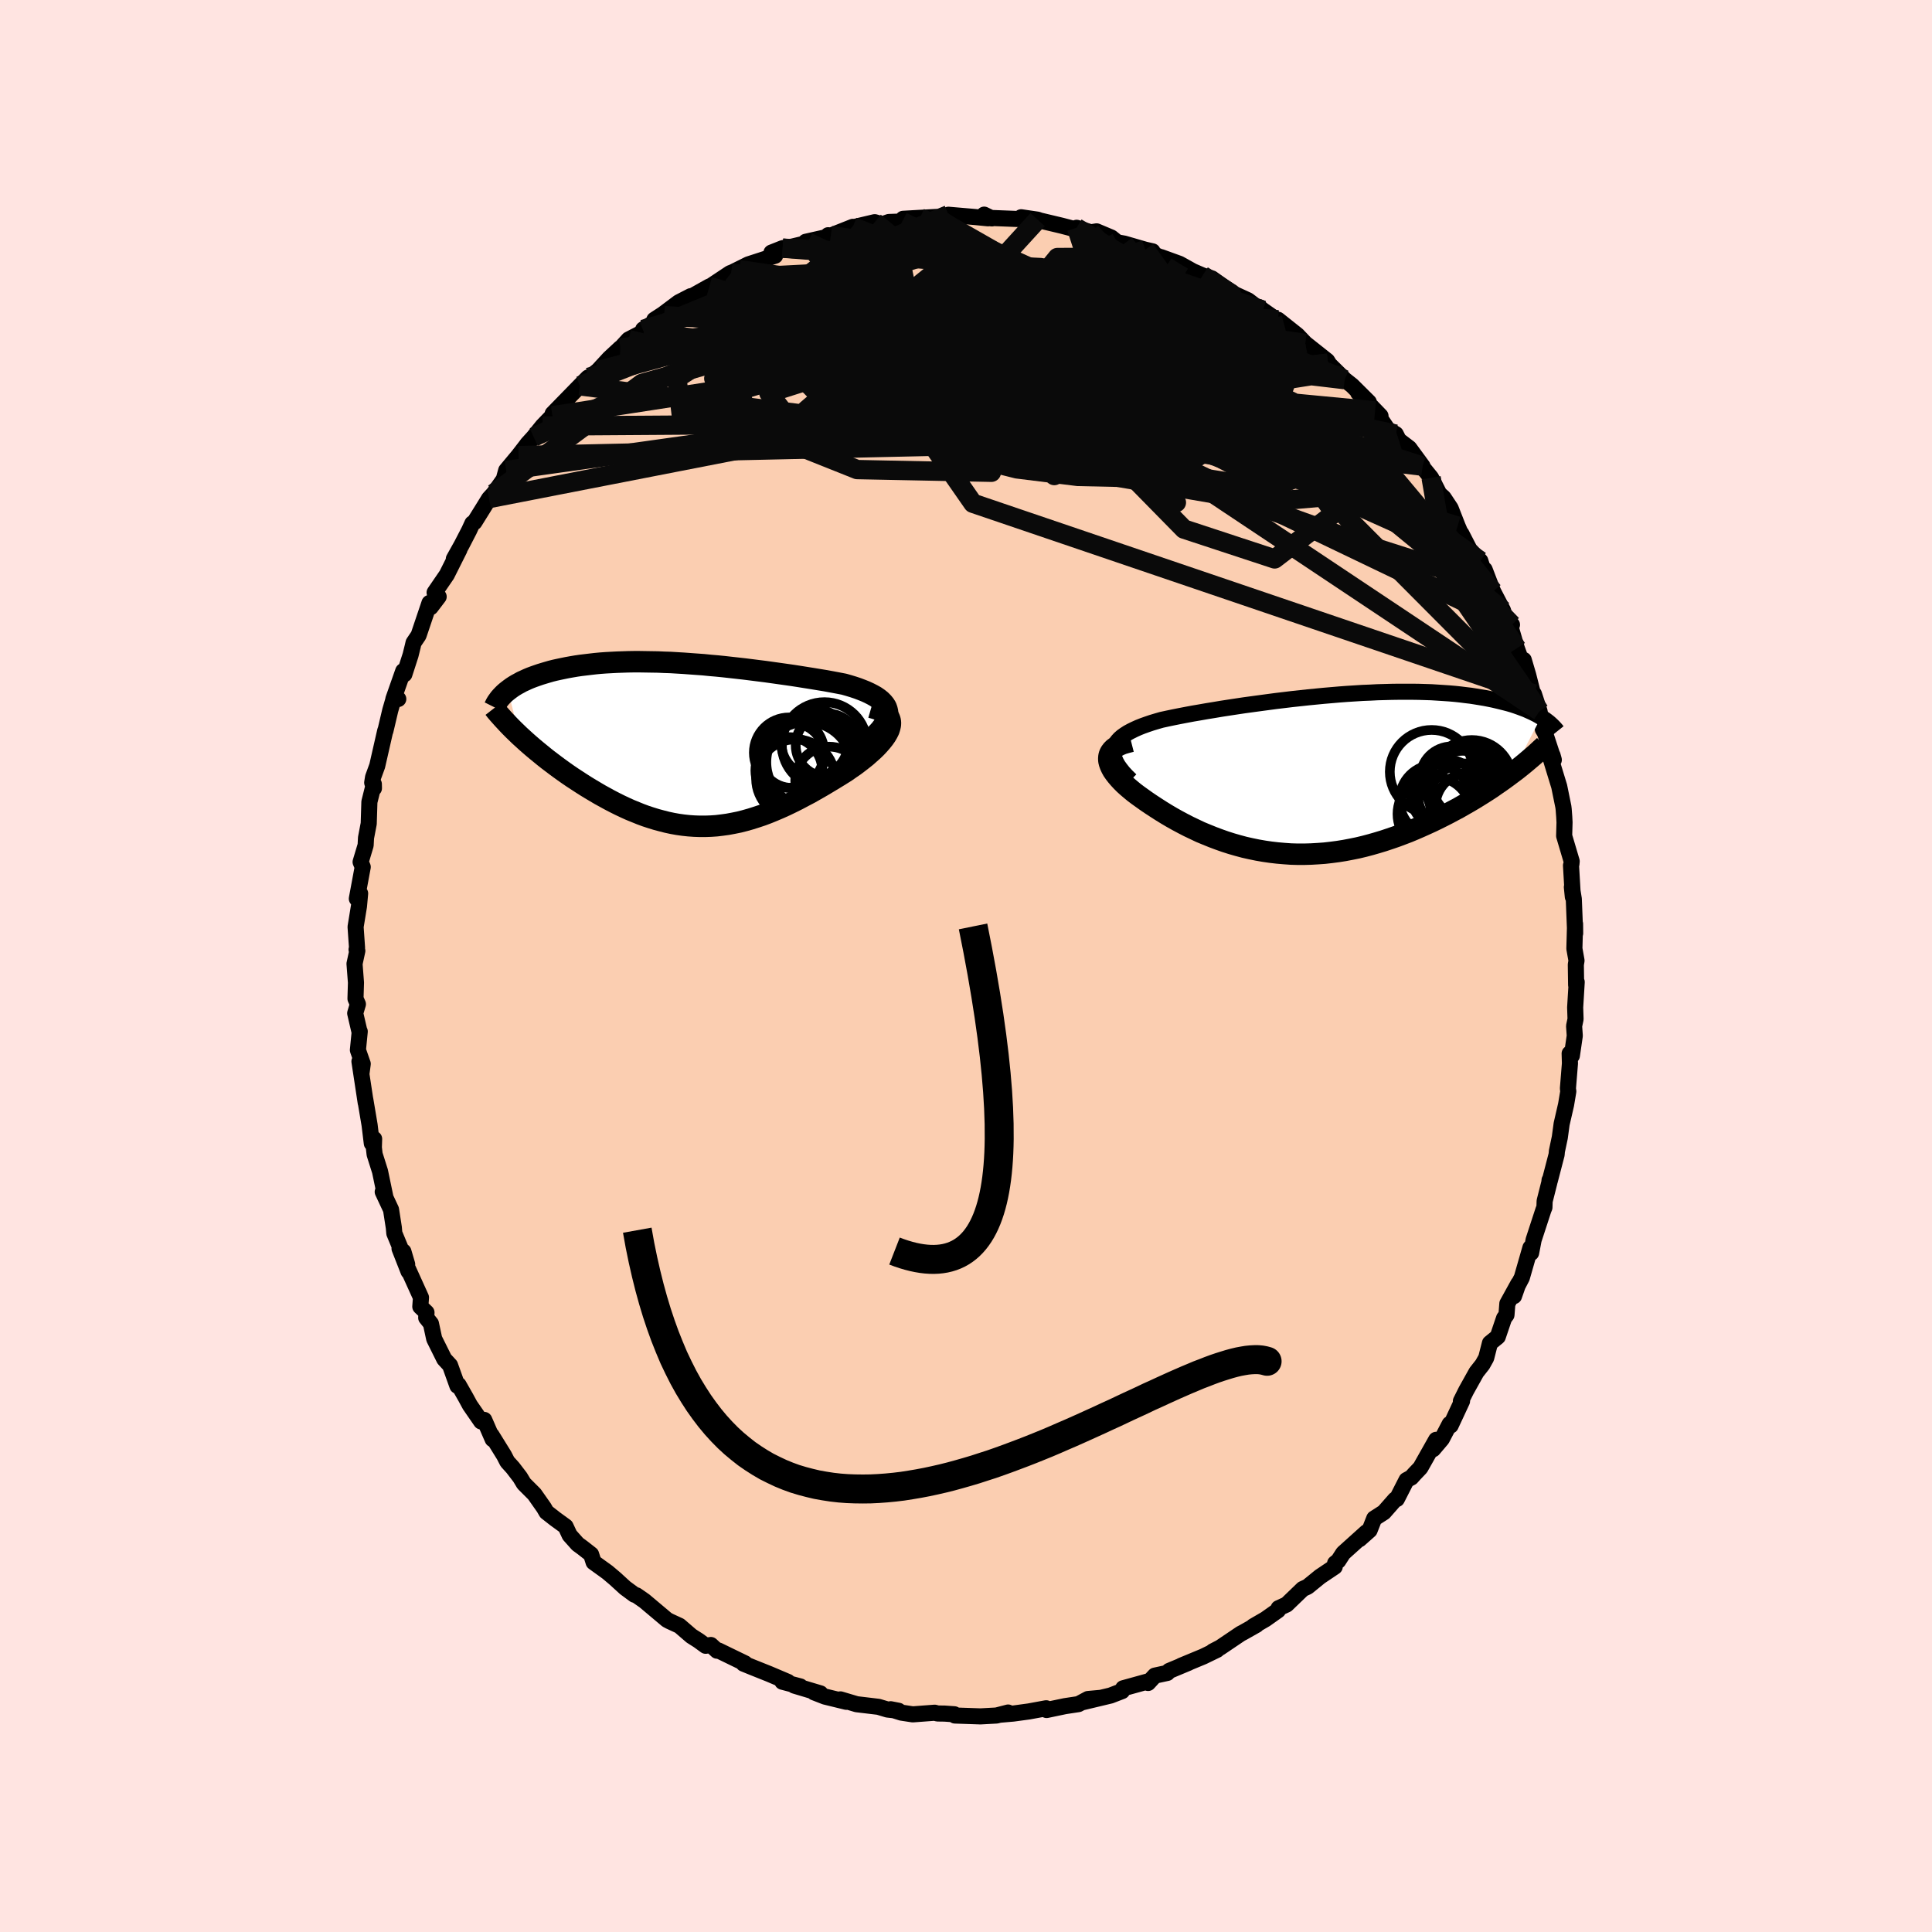 <svg xmlns="http://www.w3.org/2000/svg" width="500" height="500" viewBox="-100 -100 200 200"><defs><clipPath id="c"><path d="m20.62-3.38-.06-.26-.09-.25-.15-.24-.18-.22-.22-.22-.25-.2-.29-.2-.32-.18-.35-.18-.37-.17-.4-.16-.42-.16-.45-.15-.46-.14-.49-.14-.62-.12-.64-.12-.65-.12-.67-.11-.67-.11-.69-.11-.69-.11-.71-.11-.7-.1-.71-.1-.71-.1-.72-.1-.72-.09-.71-.09-.72-.09-.71-.08-.72-.08-.71-.08-.7-.07-.7-.06-.7-.07-.69-.05-.69-.05-.68-.05-.67-.04-.66-.04-.66-.02-.65-.03-.64-.01-.63-.01-.62-.01h-.61l-.6.01-.59.02-.58.02-.57.03-.55.03-.55.04-.53.05-.52.06-.5.06-.5.06-.48.07-.47.08-.45.08-.44.09-.43.09-.41.09-.4.1-.38.11-.37.11-.36.11-.35.12-.34.12-.32.12-.31.13-.3.14-.29.13-.27.15-.26.14-.25.15-.23.15-.22.16-.21.16 1.21 4.68.33.3.34.31.34.3.36.31.37.31.38.31.39.32.39.31.41.31.41.31.42.31.43.31.44.31.44.3.46.3.46.3.47.3.49.3.49.29.49.29.51.28.51.28.52.27.52.26.53.25.53.24.54.22.54.22.54.2.55.18.55.17.56.15.55.14.56.12.56.1.57.08.56.06.57.04.57.02h.57l.58-.02.58-.04.58-.07.58-.08.59-.11.59-.12.59-.15.6-.17.6-.19.6-.2.61-.23.61-.25.61-.26.62-.28.62-.3.62-.31.62-.33.63-.33.63-.36.63-.36.62-.37.63-.38.62-.38.62-.39.44-.31.44-.3.41-.31.4-.31.39-.31.36-.32.35-.31.32-.31.29-.31.27-.31.24-.3.21-.3.17-.29.14-.28.09-.28"/></clipPath><clipPath id="b"><path d="m-21.24-2.69.1-.26.13-.24.17-.23.21-.23.24-.21.28-.2.31-.2.35-.19.37-.18.4-.18.43-.17.45-.16.47-.16.5-.15.52-.15.6-.13.62-.13.65-.13.68-.13.69-.13.71-.12.74-.13.74-.12.77-.13.78-.12.79-.12.8-.12.81-.11.81-.11.82-.11.83-.11.83-.1.83-.1.83-.09.83-.09.82-.08.82-.08.82-.07.81-.07.8-.06.8-.05.78-.05.78-.03.76-.04.75-.02.74-.02.72-.01h1.41l.68.01.66.02.64.02.63.04.62.04.59.04.58.05.56.06.55.07.52.06.51.08.49.08.48.08.46.09.44.09.42.1.41.1.4.1.38.1.37.11.36.12.34.12.32.12.32.12.29.13.29.13.27.13.26.13.25.14.23.14-3.01 5.82-.4.3-.41.3-.42.3-.44.3-.44.31-.46.3-.47.3-.48.3-.49.3-.51.3-.51.29-.52.3-.53.28-.54.29-.55.28-.56.28-.58.28-.59.27-.6.27-.6.26-.62.26-.63.24-.64.24-.64.22-.66.22-.66.2-.66.19-.68.18-.67.16-.69.14-.68.13-.69.11-.69.09-.7.08-.7.05-.69.04-.7.02h-.7l-.69-.02-.7-.05-.69-.06L-5 8.1l-.69-.1-.69-.12-.68-.14-.67-.15-.67-.18-.66-.19-.66-.21-.65-.23-.64-.24-.64-.26-.63-.26-.61-.29-.61-.29-.6-.31-.58-.31-.57-.32-.56-.33-.55-.34-.53-.34-.52-.34-.5-.34-.49-.35-.39-.28-.37-.28-.35-.29-.33-.28-.31-.28-.29-.29-.26-.28-.24-.28-.21-.27-.19-.27-.15-.27-.12-.26-.09-.25-.06-.25-.01-.23"/></clipPath><filter id="a"><feTurbulence baseFrequency=".05" numOctaves="3" result="noise" type="noise"/><feDisplacementMap in="SourceGraphic" in2="noise" scale="2"/></filter></defs><rect width="100%" height="100%" x="-100" y="-100" fill="#FFE4E1"/><path fill="#FBCEB1" stroke="#000" stroke-linejoin="round" stroke-width="1.667" d="m63.13-.14.03 2.11.06-.31-.16 2.63.04 1.21-.15.72.07 1-.3 2.06-.23-.22.03 1.03-.21 2.59.04.3-.23 1.37-.46 2-.19 1.4-.3 1.42-.03.35-.71 2.73-.02-.08-.02.23-.49 1.94-.02.65-.1.24-1.02 3.12-.26 1.35-.07-.54-.89 3.1-.45.86-.36 1.05.45-1.29-1.14 2.07-.09 1.17-.25.34-.65 1.92-.81.66-.39 1.53-.38.68-.63.8-1.06 1.9-.55 1.1.12-.01-1.18 2.53-.1-.16-.81 1.55-.9 1.06.31-.97-1.63 2.89-.6.63-.34.38-.5.27-1 1.96-.19.06-1.15 1.31-1 .64-.48 1.22-1.05.93.73-.73-2.41 2.17-.51.79-.33.26-.04.36-1.52 1.02-1.29 1.05-.5.23-1.67 1.61-.83.38-.06.22-1.3.92-1.26.73.33-.14-1.38.78-.25.13-2.12 1.43-.77.4.44-.16-1.42.69-2.29.95.76-.3-2.01.84-.19.21-1.29.28-.7.76.06-.18-2.64.73-.11.29-1.19.46-2.93.7 1.91-.46-1.32.12-.99.53-1.39.21-1.91.4-.04-.18-1.8.33-1.55.21-.08.01-1.39.12.88-.23-1.2.31-1.66.09-2.65-.09-.06-.13-1-.07-.73-.01-.3-.08-2.27.17-1.18-.18-1.11-.35.82.16-1.15-.13-.93-.28-2.26-.27-1.68-.5.61.25-2.21-.54-1.13-.44.66.11-2.71-.81.63.09-1.86-.49.57.02-1.93-.82-1.75-.7-.91-.37.15-.03-1.26-.61-1.48-.72-.15.02-.64-.59-.54.08-.74-.54-.74-.47-1.23-1.06-1.02-.47-.28-.15-2.33-1.96-.82-.57-.22-.07-.96-.71-1.04-.95-.78-.66-1.44-1.04-.26-.81-.91-.71-.48-.35-.83-.93-.42-.9-1.1-.8-.88-.69-.26-.45-.99-1.41-1.09-1.09-.39-.65-.75-.98-.57-.63-.34-.66-1.3-2.1.12.43-.87-2-.32.16-1.16-1.68-.44-.81-.74-1.3-.12.1-.76-2.12-.6-.65-1.04-2.09-.34-1.58-.49-.61.03-.54-.64-.61.07-.94-1.46-3.22.17.52-.93-2.37.4.31.39 1.32-1.33-3.21-.05-.58-.29-1.87-.86-1.84.27.52-.55-2.64-.56-1.77-.08-.71.03-.88-.24.46-.23-1.9-.45-2.67.05.37-.65-4.28.21 1.23.13-.98-.5-1.43.19-1.92-.01.09-.46-1.98.28-.94-.25-.57.05-1.66-.15-1.95.29-1.34-.08-.13.05-.19-.15-2.16.35-2.14.12-1.32-.34.54.61-3.28-.22-.52.52-1.73.04-.77.28-1.47.07-2.25.46-1.84.01.43-.18-.58.09-.56.43-1.18.83-3.64.02.01.5-2.12.32-1.1.51-.07-.51.01 1.02-2.9.12.33.64-1.98.23-.93.08-.35.52-.77 1.13-3.35.12.44.83-1.09-.42-.43 1.26-1.84 1.31-2.61-.58.97.81-1.45.78-1.51.33-.72.21-.12.91-1.46.61-.99.5-.54 1.02-1.45.25-.92 1.28-1.54.85-1.1.05-.08.67-.74.92-1.14 1.02-1.06 1.18-1.32-1.16 1.11 2.82-2.89.84-.85.06-.03-.17.23 1.16-.94 1.15-1.25 1.15-1.07-.62.73 1.47-1.61 1.57-.81-.06-.24 2.18-1.43-1.02.43.88-.57 1.64-1.23 1.24-.64-.76.51 2.69-1.51.15-.05 2-1.33.95-.36-.85.34 1.79-.89 2.77-.9-.38-.32 1.16-.46 1.02-.17 1.67-.4-.07-.04-.23-.05 2.44-.55-.12-.13.27.04 2.29-.91-.15.09 2.41-.57.78.22.69-.24 1.38-.05.09-.28 1.75-.1 1.65-.09-.03.08 2.04-.19-.72-.12 2.8.24 1.31.13-.41-.38.8.39-.4-.06 2.82.11 1.29.04-.68-.21 1.7.25.25.09 2.23.53 1.34.35.22-.13 1.47.47.6-.1 1.52.64.62.5.73.13 2.17.63.75.17-.69-.06 2.63 1.16-1.05-.5 1.9.69.65.36.73.41 1.02.44.95.3 2.17 1.53-.1-.03 1.68.77.84.64.31.07.38.31 2.22 1.55-.65-.56 2 1.59.59.62.23.24 2.27 1.8.23.37-.14-.13 1.34 1.32.38.39.76.6 1.74 1.73-1.1-.97 2.31 2.4-.56-.53 1.31 1.93.83.48.31.62 1.09.83 1.37 1.87-.18-.12 1.07 1.32.85 1.67.44.39.73 1.1.72 1.84.3.7.09.08.85 1.65 1.11 1.17.23.71.22.19.51 1.34.36.91 1.03 1.98.2.67.73.81-.13.28.63 2.16.78 2.15-.06-.94.46 1.56.67 2.65-.08-.69.58 1.78.35 1.89.21.35.92 2.8-.13-.47-.36-.21 1.05 3.43.43 2.11.03.25.06.79.03.57-.04 1.4.78 2.63-.03.32-.04.11.19 3.25-.1-1.01.2 1.24.14 3.55-.01-.98-.07 2.56.22 1.24-.07.42.03 2.11" filter="url(#a)"/><path fill="#fff" d="m-21.24-2.69.1-.26.13-.24.17-.23.21-.23.24-.21.28-.2.31-.2.35-.19.37-.18.4-.18.43-.17.45-.16.47-.16.5-.15.52-.15.6-.13.62-.13.65-.13.68-.13.69-.13.71-.12.74-.13.74-.12.77-.13.78-.12.79-.12.8-.12.81-.11.81-.11.82-.11.83-.11.83-.1.83-.1.83-.09.83-.09.82-.08.82-.08.82-.07.81-.07.8-.06.8-.05.78-.05.78-.03.76-.04.75-.02.74-.02.72-.01h1.41l.68.01.66.02.64.02.63.04.62.04.59.04.58.05.56.06.55.07.52.06.51.08.49.08.48.08.46.09.44.09.42.1.41.1.4.1.38.1.37.11.36.12.34.12.32.12.32.12.29.13.29.13.27.13.26.13.25.14.23.14-3.01 5.82-.4.3-.41.3-.42.3-.44.3-.44.31-.46.3-.47.3-.48.3-.49.3-.51.3-.51.29-.52.3-.53.28-.54.29-.55.28-.56.28-.58.28-.59.27-.6.27-.6.26-.62.26-.63.24-.64.24-.64.22-.66.22-.66.2-.66.19-.68.18-.67.16-.69.14-.68.13-.69.11-.69.09-.7.08-.7.05-.69.04-.7.02h-.7l-.69-.02-.7-.05-.69-.06L-5 8.1l-.69-.1-.69-.12-.68-.14-.67-.15-.67-.18-.66-.19-.66-.21-.65-.23-.64-.24-.64-.26-.63-.26-.61-.29-.61-.29-.6-.31-.58-.31-.57-.32-.56-.33-.55-.34-.53-.34-.52-.34-.5-.34-.49-.35-.39-.28-.37-.28-.35-.29-.33-.28-.31-.28-.29-.29-.26-.28-.24-.28-.21-.27-.19-.27-.15-.27-.12-.26-.09-.25-.06-.25-.01-.23" filter="url(#a)" transform="translate(36.55 -19.88)"/><path fill="#fff" d="m20.62-3.38-.06-.26-.09-.25-.15-.24-.18-.22-.22-.22-.25-.2-.29-.2-.32-.18-.35-.18-.37-.17-.4-.16-.42-.16-.45-.15-.46-.14-.49-.14-.62-.12-.64-.12-.65-.12-.67-.11-.67-.11-.69-.11-.69-.11-.71-.11-.7-.1-.71-.1-.71-.1-.72-.1-.72-.09-.71-.09-.72-.09-.71-.08-.72-.08-.71-.08-.7-.07-.7-.06-.7-.07-.69-.05-.69-.05-.68-.05-.67-.04-.66-.04-.66-.02-.65-.03-.64-.01-.63-.01-.62-.01h-.61l-.6.01-.59.02-.58.02-.57.03-.55.03-.55.04-.53.05-.52.06-.5.06-.5.06-.48.07-.47.08-.45.08-.44.09-.43.09-.41.09-.4.1-.38.11-.37.11-.36.11-.35.12-.34.12-.32.12-.31.13-.3.14-.29.13-.27.15-.26.14-.25.15-.23.15-.22.16-.21.16 1.21 4.68.33.3.34.31.34.3.36.31.37.31.38.31.39.32.39.31.41.31.41.31.42.31.43.31.44.31.44.3.46.3.46.3.47.3.49.3.49.29.49.29.51.28.51.28.52.27.52.26.53.25.53.24.54.22.54.22.54.2.55.18.55.17.56.15.55.14.56.12.56.1.57.08.56.06.57.04.57.02h.57l.58-.02.58-.04.58-.07.58-.08.59-.11.59-.12.59-.15.6-.17.6-.19.6-.2.61-.23.61-.25.61-.26.62-.28.62-.3.62-.31.62-.33.63-.33.63-.36.63-.36.62-.37.63-.38.62-.38.62-.39.44-.31.44-.3.41-.31.4-.31.39-.31.36-.32.35-.31.32-.31.29-.31.27-.31.24-.3.21-.3.17-.29.14-.28.09-.28" filter="url(#a)" transform="translate(-28.74 -22.92)"/><g fill="none" stroke="#000" transform="translate(36.55 -19.88)"><path stroke-linejoin="round" stroke-width="1.667" d="m-19.5.64-.42-.41-.36-.39-.3-.38-.25-.35-.19-.34-.14-.32-.09-.31-.04-.29v-.28l.05-.26.1-.26.13-.24.17-.23.21-.23.24-.21.28-.2.31-.2.35-.19.37-.18.4-.18.43-.17.45-.16.47-.16.5-.15.52-.15.6-.13.62-.13.65-.13.68-.13.69-.13.71-.12.74-.13.74-.12.77-.13.78-.12.79-.12.8-.12.81-.11.81-.11.82-.11.83-.11.83-.1.83-.1.83-.09.83-.09.82-.08.82-.08.82-.07.81-.07.8-.06.8-.05.78-.05.78-.03.76-.04.75-.02.74-.02.72-.01h1.41l.68.01.66.02.64.02.63.04.62.04.59.04.58.05.56.06.55.07.52.06.51.08.49.08.48.08.46.09.44.09.42.1.41.1.4.1.38.1.37.11.36.12.34.12.32.12.32.12.29.13.29.13.27.13.26.13.25.14.23.14.22.14.21.14.2.15.18.14.17.15.16.15.15.15.14.15.13.15.12.15" filter="url(#a)"/><path stroke-linejoin="round" stroke-width="2.222" d="m-19.46-3.37-.47.12-.41.12-.35.15-.3.16-.25.17-.19.19-.15.2-.11.21-.06.22-.02.23.01.23.06.25.09.25.12.26.15.27.19.27.21.27.24.28.26.28.29.29.31.28.33.28.35.29.37.28.39.28.49.35.5.34.52.34.53.34.55.34.56.33.57.32.58.31.6.31.61.29.61.29.63.26.64.26.64.24.65.23.66.21.66.19.67.18.67.15.68.14.69.12.69.1.69.08.69.06.7.05.69.02h.7l.7-.02.69-.04.7-.05.7-.08.69-.09.69-.11.68-.13.69-.14.67-.16.68-.18.66-.19.66-.2.66-.22.64-.22.64-.24.63-.24.62-.26.6-.26.6-.27.59-.27.58-.28.56-.28.55-.28.54-.29.53-.28.52-.3.51-.29.51-.3.49-.3.48-.3.47-.3.46-.3.44-.31.44-.3.42-.3.41-.3.4-.3.39-.29.38-.3.36-.29.35-.29.34-.29.33-.28.32-.28.3-.28.29-.27.29-.27" filter="url(#a)"/><circle cx="15.543" cy="3.354" r="3.488" clip-path="url(#b)" filter="url(#a)"/><circle cx="15.148" cy="2.634" r="3.724" clip-path="url(#b)" filter="url(#a)"/><circle cx="13.748" cy=".424" r="3.278" clip-path="url(#b)" filter="url(#a)"/><circle cx="11.943" cy="4.144" r="3.824" clip-path="url(#b)" filter="url(#a)"/><circle cx="14.873" cy="1.399" r="3.798" clip-path="url(#b)" filter="url(#a)"/><circle cx="13.113" cy="2.104" r="3.63" clip-path="url(#b)" filter="url(#a)"/><circle cx="12.033" cy="2.724" r="3.7" clip-path="url(#b)" filter="url(#a)"/><circle cx="15.813" cy=".679" r="4.192" clip-path="url(#b)" filter="url(#a)"/><circle cx="11.653" cy="-.226" r="4.33" clip-path="url(#b)" filter="url(#a)"/><circle cx="14.903" cy="1.829" r="4.726" clip-path="url(#b)" filter="url(#a)"/></g><g fill="none" stroke="#000" transform="translate(-28.74 -22.92)"><path stroke-linejoin="round" stroke-width="2.222" d="m18.06.1.55-.43.49-.41.41-.4.34-.37.27-.35.21-.34.16-.32.09-.3.05-.29-.01-.27-.06-.26-.09-.25-.15-.24-.18-.22-.22-.22-.25-.2-.29-.2-.32-.18-.35-.18-.37-.17-.4-.16-.42-.16-.45-.15-.46-.14-.49-.14-.62-.12-.64-.12-.65-.12-.67-.11-.67-.11-.69-.11-.69-.11-.71-.11-.7-.1-.71-.1-.71-.1-.72-.1-.72-.09-.71-.09-.72-.09-.71-.08-.72-.08-.71-.08-.7-.07-.7-.06-.7-.07-.69-.05-.69-.05-.68-.05-.67-.04-.66-.04-.66-.02-.65-.03-.64-.01-.63-.01-.62-.01h-.61l-.6.01-.59.02-.58.02-.57.03-.55.03-.55.04-.53.05-.52.06-.5.06-.5.06-.48.07-.47.08-.45.08-.44.09-.43.09-.41.09-.4.1-.38.11-.37.11-.36.11-.35.12-.34.12-.32.12-.31.13-.3.14-.29.13-.27.15-.26.14-.25.15-.23.15-.22.16-.21.16-.2.16-.18.16-.17.17-.16.17-.15.17-.13.18-.13.18-.11.18-.09.18-.09.18" filter="url(#a)"/><path stroke-linejoin="round" stroke-width="2.222" d="m18.94-3.85.48.14.41.15.33.17.27.19.21.2.15.22.09.24.04.24-.01.26-.06.27-.09.28-.14.28-.17.29-.21.3-.24.3-.27.31-.29.31-.32.31-.35.31-.36.32-.39.31-.4.31-.41.31-.44.3-.44.31-.62.39-.62.38-.63.38-.62.37-.63.36-.63.36-.63.33-.62.33-.62.31-.62.3-.62.28-.61.26-.61.25-.61.23-.6.2-.6.19-.6.17-.59.15-.59.12-.59.11-.58.08-.58.07-.58.04-.58.02h-.57l-.57-.02-.57-.04-.56-.06-.57-.08-.56-.1-.56-.12-.55-.14-.56-.15-.55-.17-.55-.18-.54-.2-.54-.22-.54-.22-.53-.24-.53-.25-.52-.26-.52-.27-.51-.28-.51-.28-.49-.29-.49-.29-.49-.3-.47-.3-.46-.3-.46-.3-.44-.3-.44-.31-.43-.31-.42-.31-.41-.31-.41-.31-.39-.31-.39-.32-.38-.31-.37-.31-.36-.31-.34-.3-.34-.31-.33-.3-.31-.3-.31-.3-.29-.29-.28-.29-.27-.29-.26-.28-.25-.28-.24-.27-.23-.27-.21-.27" filter="url(#a)"/><circle cx="12.817" cy="1.823" r="4.746" clip-path="url(#c)" filter="url(#a)"/><circle cx="12.227" cy="2.393" r="4.738" clip-path="url(#c)" filter="url(#a)"/><circle cx="14.577" cy="3.728" r="3.514" clip-path="url(#c)" filter="url(#a)"/><circle cx="13.082" cy="-.202" r="3.474" clip-path="url(#c)" filter="url(#a)"/><circle cx="11.092" cy="3.533" r="4.08" clip-path="url(#c)" filter="url(#a)"/><circle cx="10.722" cy="1.123" r="3.36" clip-path="url(#c)" filter="url(#a)"/><circle cx="14.087" cy=".018" r="4.412" clip-path="url(#c)" filter="url(#a)"/><circle cx="10.422" cy=".833" r="3.644" clip-path="url(#c)" filter="url(#a)"/><circle cx="10.397" cy="2.683" r="3.46" clip-path="url(#c)" filter="url(#a)"/><circle cx="14.387" cy=".063" r="3.276" clip-path="url(#c)" filter="url(#a)"/></g><g fill="none" stroke="#0A0A0A" stroke-linejoin="round" stroke-width="2"><path d="m-3.14-77.46 31.18 17.8 9.52 5.22 1.69 3.12-4.16 1.07-6.7-1.24-4.97-2.6-1.55-2.65-.17-1.94-2.56-1.39-7.16-1.29L1.73-62.6l-8.39-.56-.8 1 8.81 2.91 11.58 3.66-5.75 1.55-53.5 1.2" filter="url(#a)"/><path d="m-18.98-74.31 17.71.91-5.16 4.18-8.36 4.85-1.5 3.65 5.66 1.9 9.28.78 10.08.82 9.65 1.58 8.45 2.08 6.02 1.67 2.21.47-2.24-.87-6.13-1.72-8.5-2.14-9.11-2.75-8.25-4.01-6.41-5.08-5.28-3.93-8.35.43-14.15 5.83" filter="url(#a)"/><path d="m-14-75.61 17.87 2.64 1.24 4.77.82 3.74 4.34 1.8 6.4.91 5.86.92 2.93.86-1.29.18-5.09-.91-6.78-1.77-5.64-1.83-2.16-.95 2.05.48 5.18 1.78 5.99 2.34 4.53 1.88 1.9.69-.23-.52-.58-.99.92-.55 3.07.04 4.1-.33 4.31-.68 3.46.41" filter="url(#a)"/><path d="m22.1-72.69-4.12 7.37 1.81 6.58-8.63.23L.27-60.12l-6.13-1-1.56-.31-.68-.35-2.2-.88-2.96-1.27-1.21-1.02h2.53l6.85 1.67L6-59.83l14.55 3.86 10.42-.54-18.05-19.44" filter="url(#a)"/><path d="M59.37-26.38 31.25-54.63l-11.66-8.59-6.31-3.49-2.22-1.13.2.52.23 1.11-1.68.77-4.19.26-5.83.32-5.71 1.05-3.69 2.1-.45 2.89 2.98 3.07 5.6 2.59 6.76 1.7 6.3.78 4.58.1 2.57-.31 1.43-.72 1.42-1.5.7-2.96-3.54-4.54-12.42-4.14-37.56-2.58" filter="url(#a)"/><path d="m48.15-50.54 1.23 7.09-9.94-6.47-11.5-7.97-9.38-6.2-6.27-4.28-3.66-2.57-2.67-1.03-3.2.24-3.77 1.09-2.63 1.57.72 1.76 4.68 1.62 6.4.91 4.13-.48.01-1.72.84-.49 12.74 6.05 27.36 19.48" filter="url(#a)"/><path d="m16.39-74.78 7.1 9.49-5.53-2.48-.68-1.97 3.54.32 4.49 1.58 3.24 1.78 1.17 1.48-.78 1.16-2.41.91-3.92.61-5.46.06-6.75-.77-6.93-1.67-5.17-2.3-1.37-2.29 3.29-1.44 6.73.09 7.31 1.82 4.92 2.94-.76 1.39-25.02-13" filter="url(#a)"/><path d="m27.52-69.68-30.83 1.85 2.88 5.69 11.76 5.24 4.95 1.96-3.52-1.74-7-4.06-5.94-4.49-3.22-3.37-.52-1.38 2.09.83 4.85 2.71 6.97 3.67 6.71 3.32 3.09 1.85-2.57.27-7.1-.35-8.46-.78-7.3-4.51L7.41-77.26" filter="url(#a)"/><path d="m-16.36-74.92 9.88 13.71 19.2 7.82 7.47.17 2.33-2.63 3.01-1.77h4.33l4 1.15 2.05 1.29-.85.66-4.17-.32-7.37-1.21-9.69-1.79-10.27-2.11-8.37-2.28-4.17-2.17.99-1.38 4.98.61 6.07 3.57 4.21 5.95 1.87 4.88 1.13-3.02-22.13-22.64" filter="url(#a)"/><path d="m30.73-67.89-15.97-5.48-5.3.03-2.01 2.48.9 2.7 1.97 1.52.13-.04-2.95-1.11-4.86-1.33-4.25-.92-1.41-.39h2.09l4.42.3 5.04.67 5.58 1.65 9.27 4.48 16.3 10.61 16.84 17.39" filter="url(#a)"/><path d="m-33.36-65.66 37.93 5.02-6.37-1.99-11.72-.47-3.82 1.45 5.58 2.97L-.5-55.21l10.98 2.36 5.17.09-3.17-2.14-9.94-3.26-12.31-3.02-10.33-1.79h-6.51l-3.31 2.13.45 3.82 13.44 2.13 53.51-7.52" filter="url(#a)"/><path d="m-35.78-63.97 34.18-4.68 6.97-.16.55.89 3.34 1.45 4.64 1.13 2.72.08.37-.83-.45-.98-.39-.47-1.73.23-6.13.97-12.01 2.16-12.7 3.84 3.46 3.52 50.44-5.59" filter="url(#a)"/><path d="M-16.36-74.92 24.56-55.8l5.3.78-5.55-5.51-4.03-3.84-.63-.93.65.47-.09.72-1.68.96-3.35 1.57-4.73 2.11-5.51 1.91-5.28.85-3.63-.3-.39-.29 4.13 1.59 10.2 4.13 19.08 3.28 15.44-6.76" filter="url(#a)"/><path d="m-24.32-71.74 37 5.14 12.01 1 4.85 1.02 2.56 1.66 1.24 1.88-.43 1.2-2.4-.01-4.25-1.07-5.68-1.6-6.53-1.65-6.65-1.49-6-1.3-4.87-1.11-3.77-.8-3.25-.31-3.47.3-3.98.85-3.99 1.14-2.73 1.1-.04.71 2.92.01 2.6-.42-5.81.7-14.08 3.85" filter="url(#a)"/><path d="m-38.08-61.65 22.25-5.77 10.82.1 3.53 2.44 5.1 2.33 6.56.5 4.02-1.4-.4-2.21-3.11-1.9-2.99-1.26-1.83-.96-2.14-.92-3.96-.15-2.91 2.69 10.28 9.14 49.38 23.69" filter="url(#a)"/><path d="M32.3-66.9 2.82-69.23l.71 1.74 4.48 1.46-.86.51-5.09.14-5.8-.09-4.07-.36-1.48-.26.85.48 2.3 1.59 2.63 2.26 2 1.85 1.15.4 1.19-1.14 2.76-1.53 5.24-.34 6.38 1.72 2.98 3.41-9.11 3.56-49.05-6.23" filter="url(#a)"/><path d="m-35.78-63.97 8.77.51 20.59 2 13.47 1.9 1.8-.39-4.1-2.33-3.24-3.01.87-2.54 4.7-1.46 6.58-.33 6.36.46 4.76.75 2.57.61.3.25-1.9-.21-4.02-.61-5.95-.72-7.67-.15-9.47 1.28-11.3 3.23-10.27 4.05 2.48.11 39.01-13.58" filter="url(#a)"/><path d="m-48.87-48.93 15.32-11.38 18.73-5.31L1.7-64.54l12 4.15 6.77 4.25 1.3 2.12-3.66-1.14L10.98-59 2.2-63.61l-9.11-3.24-8.51-.91-6.53.66-2.35.27 3.26-1.63L-14.5-71l.37.86-25.84 10.08" filter="url(#a)"/><path d="m22.1-72.69-1.9 2.84-5.39 5.03-2.35 2.38 1.59-.53 2.51-1.96.93-2.07-1.67-1.46-4.1-.6-5.6.23-5.71.78-4.26 1.03-1.53 1.14 1.78 1.38 4.8 1.78 6.79 2.15 7.28 2.14 6.38 1.54 4.68.62 3.18-.06 2.82.17 4.06 1.79 6.21 4.19 6.63 4.85 5.33 6.54" filter="url(#a)"/><path d="m-33.42-65.9 16.26-4.74 15.3 2.57 9.19 3.26.76.88-3.13-1.17-2.32-1.52.32-.35 3.03 1.5 5.51 3.22 7.19 4.21 6.46 3.91 2.16 1.92-4.12-1.51-7.76-4.9-5.22-5.81-3.54-3.26-30.14-4.39" filter="url(#a)"/><path d="m-34.93-64.85 49.18 11.96 7.53 4.91-1.95-1.39-.01-4.4 2.69-4.21 3.7-2.29 2.56-.59-.75-.25-5.53-.97-10.37-1.54-13.53-.99-13.62.53-9.62 1.79-1.46 1.47 8.61-.59 11.56-3.18-20.63-5.75" filter="url(#a)"/><path d="m-18.98-74.31 23.76 1.86 15.11 4.26 6.94 3.77 1.27 2.69-1.15 1.76-.56 1.43.94 1.43 1 1.01-1.09-.35-4.02-2.38-5.67-4.06-4.91-4.37-2.38-3.13.39-1.25 1.83-.35.63-1.52 2.55-1.4" filter="url(#a)"/><path d="m-1.82-77.77-13.75 5.66-3.76 2.9-.13 1.51 3.51.01 4.64-.59 2.95-.31.05.22-2.1.45-2.44.22-.84-.19 2.48-.18 7.57.84 13.76 3.03 18.09 6.17 16.58 10.36 14.58 21.29" filter="url(#a)"/><path d="m18.56-74.15 19.58 27.27-6.19 4.74-9.39-3.09-5.47-5.57-1.7-5.61.82-3.89 2.06-1.44 1.53.4-1.04.86-5.03.21-8.85-.54-10.73-.52-9.5.4-5.06 1.61 1.77 2.31 8.82 1.9 12.05.29 7.16-2-.74-3.81 26.47-3.82" filter="url(#a)"/><path d="m55.59-36.81-23.5-19.27-13.77-3.7-5.69-1.46 2.31-1.18 4.47-.86.68-.52-5.61-.11-10.35.61-10.96 1.54-7.37 2.2-2.32 1.99.65.53 1.17-1.91 4.8-3.77 18.82-1.36 38.34 12.34" filter="url(#a)"/><path d="m42.35-57.47-8.3-.79-15.84-7.75-8.26-3.57.83 1.94 6.42 4.91 7.45 4.56 5.77 2.39 3.88.56 3.12.29 3.32 1.42 3.63 3.02 3.37 4.03 2.05 3.67-1.02 1.53-7.03-2.24-17.43-6.27-31.98-6.75-41.7 8.13" filter="url(#a)"/><path d="M-24.32-71.74 2.63-51.11l-13.9-.28-10.98-4.38-1.17-3.81 5.97-1.8 9.03.14 8.91 1.17 7.28 1.06 5.47.19 4.01-.87 2.7-1.63 1.15-1.95-.73-1.96-2.51-1.81-3.52-1.52-3.47-1.03-2.66-.29-1.97.61-1.98 1.39-2.62 1.73-3.4.9-3.79-1.85-1.19-5.74 4.92-4.93" filter="url(#a)"/><path d="m-4.76-77.45 30.28 13.67 5.52 2.2-4.8-1.45-5.6-1.41-1.81.31 1.24 1.73 1.06 1.82-1.51.78-4.48-.55-6.6-1.44-7.88-1.67-8.58-1.44-8.31-.98-6.24-.49-1.74-.17 5.22-.14 14.1-.22 21.84-.06 13.78-.93" filter="url(#a)"/><path d="m32.95-66.34-4.13 1.09-12.65 1.59-10.3 2.27-4.86 2.4-1.21 1.86.24 1.11.78.52H2.1l1.59-.65 1.03-1.41-.63-1.91-2.73-1.82-3.84-1.07-2.7-.01.83.84 4.99.95 6.85.1 4.08-1.37-2.21-2.35-5.38-1.19 6.39 4.17 42.87 19.28" filter="url(#a)"/><path d="m44.8-54.44-15.28 4.72-17.3-2.74-7.33-4.63-1.11-4.14 1.59-2.33 1.65-.38-.01.75-2.23.9-3.73.55-3.74.29-2.36.29-.31.34 1.49.15 2.52-.34 2.93-.74 3.39-.52 4.35.74 5.2 2.71 3.91 4.1-1.24 3.13-8.37-.69-13.68-3.88-38.97.26" filter="url(#a)"/><path d="m47.26-51.74-52.55-6.39-10.18-6.1 4.25-4.39 8.54-1.95 9.27.42 7.61 2.1 3.97 2.71-.38 2.27-3.86 1.26-5.29.36-4.63-.01-2.78-.04-.87-.22.39-.95.99-1.98 1.41-2.59 1.94-2.13L7.36-70l1.79 1.05.65 1.73.53.51 3.43-2.54-2.31-7.17" filter="url(#a)"/><path d="m30.73-67.89-16.75-4.34 2.5 1.66 1.02 2.65-5.86 1.05-9.79-.38-8.55-.45-3.2.61 3.93 2.1L4.12-61.6l12.66 3.78 10.07 2.67h2.77L23-58.1 9.36-62.07l-12.33-1.6 5.59 3.78 48.27 14.35" filter="url(#a)"/><path d="m-11.71-76.52 33.64 13.35 6.76 3.99-.85 3.99-5.33 3.42-8.3 1.07-7.49-1.23-3.52-2.25.87-2.1 3.46-1.38 3.86-.55 2.89.09 1.5.37.34.18-.33-.43-.41-1.23-.05-1.86.36-2 .42-1.51v-.59l-.5.33-.5.9-1.2 1.64-10.63 3.89-50.88 7.13" filter="url(#a)"/><path d="m-44.75-54.76 23.99-10.88 10.23-2.58 3.16-.31 2.4.41 2.39 1.01 1.95 1.59 1.41 1.79.74 1.35-.25.45L.1-62.5l-1.23-1.34-.05-1.75 1.85-1.79 3.49-1.49 4.11-.79 3.55.31 1.76 1.71-1.85 3.04-7.12 3.98-9.38 4.83L.72-47.9l58.07 19.74" filter="url(#a)"/><path d="m-9.45-77 2.33 1.91-8.11 6.72-1.97 7.42 7.35 4.52 11.56.67 10.02-2.14 5.54-3.2.85-2.63-2.43-.99-3.22.98-.79 2.46 3.87 2.76 6.35.7 2.7-4.52 10.52-2.11" filter="url(#a)"/><path d="m44.49-55.06-18.58-3.89-11.05-2.53-.91-2.02-.59-1.46-3.79-.98-5.07-.45-2.98.36 1.02 1.35 4.23 1.93 4.56 1.48 1.89-.14-1.77-2.18-3.76-3.49-3.09-3.39-.57-2.01 3.73.18 11.98 3.36L39.2-60.7" filter="url(#a)"/><path d="m11.45-76.42 12.52 7.41 1.72 5.27-7.2 1.06-7.15-1.07-3.3-.94-.84.38-.68 1.56-1.36 1.63-1.44.32-.39-1.66 1.76-3.03 4.5-2.79 6.75-1.2 7.02.38 4.33.44-.24-.96-2.95-1.86" filter="url(#a)"/><path d="M59.37-26.38 18.91-53.36l-28.06-7.06-10.45-3.27 1.46-3.5 6.18-3.36 5.79-2.34 3.16-1.02.79.27.45 1.52 2.45 2.88 5.51 4.3 7.41 5.4 6.73 5.47 4.24 4.17 2.87 1.92 4.79-.16 7.94-.69 7.98 2.45 8.87 13.49" filter="url(#a)"/><path d="m-3.11-77.54 33.9 22.32.51 3.22-14.1-2.14L2.17-57.5l-9.68-2.89-3.9-1.87.14-1.14 2.58-.94 3.72-1.12 3.48-1.27 2.08-1.08.75-.38.95.83 3.14 2.18 5.52 2.94 4.73 2.13-1.06-.69-7.53-4.11-1.54-3.83 29.57 4.29" filter="url(#a)"/><path d="m38.82-61.09-20.63-2.57-2.34.53-7.35-.45-10.97.74-8.71 1.94-2.73 2.02 2.93 1.3 5.42.33 4.52-.68L1-59.65l.18-2.52.18-2.64 1.65-1.85 3.04-.42 2.77.87.4 1.32-2.58.97-3.48.65-1.01.97.3.88-10.69-.87-34.57 5.33" filter="url(#a)"/></g><path fill="none" stroke="#000" stroke-linejoin="round" stroke-width="3" d="M-7.4 29.51Q8.86 35.835.73-4.098" filter="url(#a)"/><path fill="#D77F8C" stroke="#000" stroke-linejoin="round" stroke-width="3" d="m-34.03 27.35.28 1.56.31 1.51.33 1.45.35 1.4.37 1.34.39 1.29.41 1.23.43 1.19.45 1.13.46 1.09.49 1.03.5.99.52.94.54.89.55.85.57.8.58.76.6.72.61.67.63.64.64.59.66.55.66.52.68.47.69.44.7.41.72.36.72.34.73.3.74.27.76.23.76.2.76.18.78.14.78.12.79.09.8.06.8.03.81.01.81-.01.82-.04.82-.06.83-.08.83-.1.83-.13.83-.14.84-.16.84-.18.83-.19.84-.21.84-.23.84-.24.84-.25.83-.27.84-.27.83-.29.83-.3.83-.31.82-.31.82-.32.82-.33.81-.33.8-.34.8-.35.79-.34.79-.35.78-.35.77-.35.77-.35.75-.35.75-.34.74-.35.72-.34.72-.33.71-.33.69-.33.69-.31.67-.31.66-.3.64-.29.64-.28.62-.27.6-.25.59-.25.58-.22.56-.22.54-.2.53-.18.51-.16.49-.15.48-.13.46-.11.43-.08.42-.07.4-.04.38-.02h.36l.34.03.32.06.29.08-.29-.08-.32-.06-.34-.03h-.36l-.38.02-.4.04-.42.07-.43.08-.46.11-.48.13-.49.15-.51.16-.53.18-.54.2-.56.22-.58.22-.59.25-.6.25-.62.27-.64.28-.64.29-.66.3-.67.31-.69.31-.69.33-.71.33-.72.33-.72.34-.74.35-.75.34-.75.35-.77.35-.77.35-.78.35-.79.35-.79.34-.8.35-.8.34-.81.33-.82.33-.82.32-.82.31-.83.31-.83.3-.83.29-.84.27-.83.27-.84.25-.84.24-.84.23-.84.21-.83.19-.84.18-.84.16-.83.14-.83.13-.83.1-.83.08-.82.06-.82.04-.81.01-.81-.01-.8-.03-.8-.06-.79-.09-.78-.12-.78-.14-.76-.18-.76-.2-.76-.23-.74-.27-.73-.3-.72-.34-.72-.36-.7-.41-.69-.44-.68-.47-.66-.52-.66-.55-.64-.59-.63-.64-.61-.67-.6-.72-.58-.76-.57-.8-.55-.85-.54-.89-.52-.94-.5-.99-.49-1.03-.46-1.09-.45-1.13-.43-1.19-.41-1.23-.39-1.29-.37-1.34-.35-1.4-.33-1.45-.31-1.51" filter="url(#a)"/></svg>